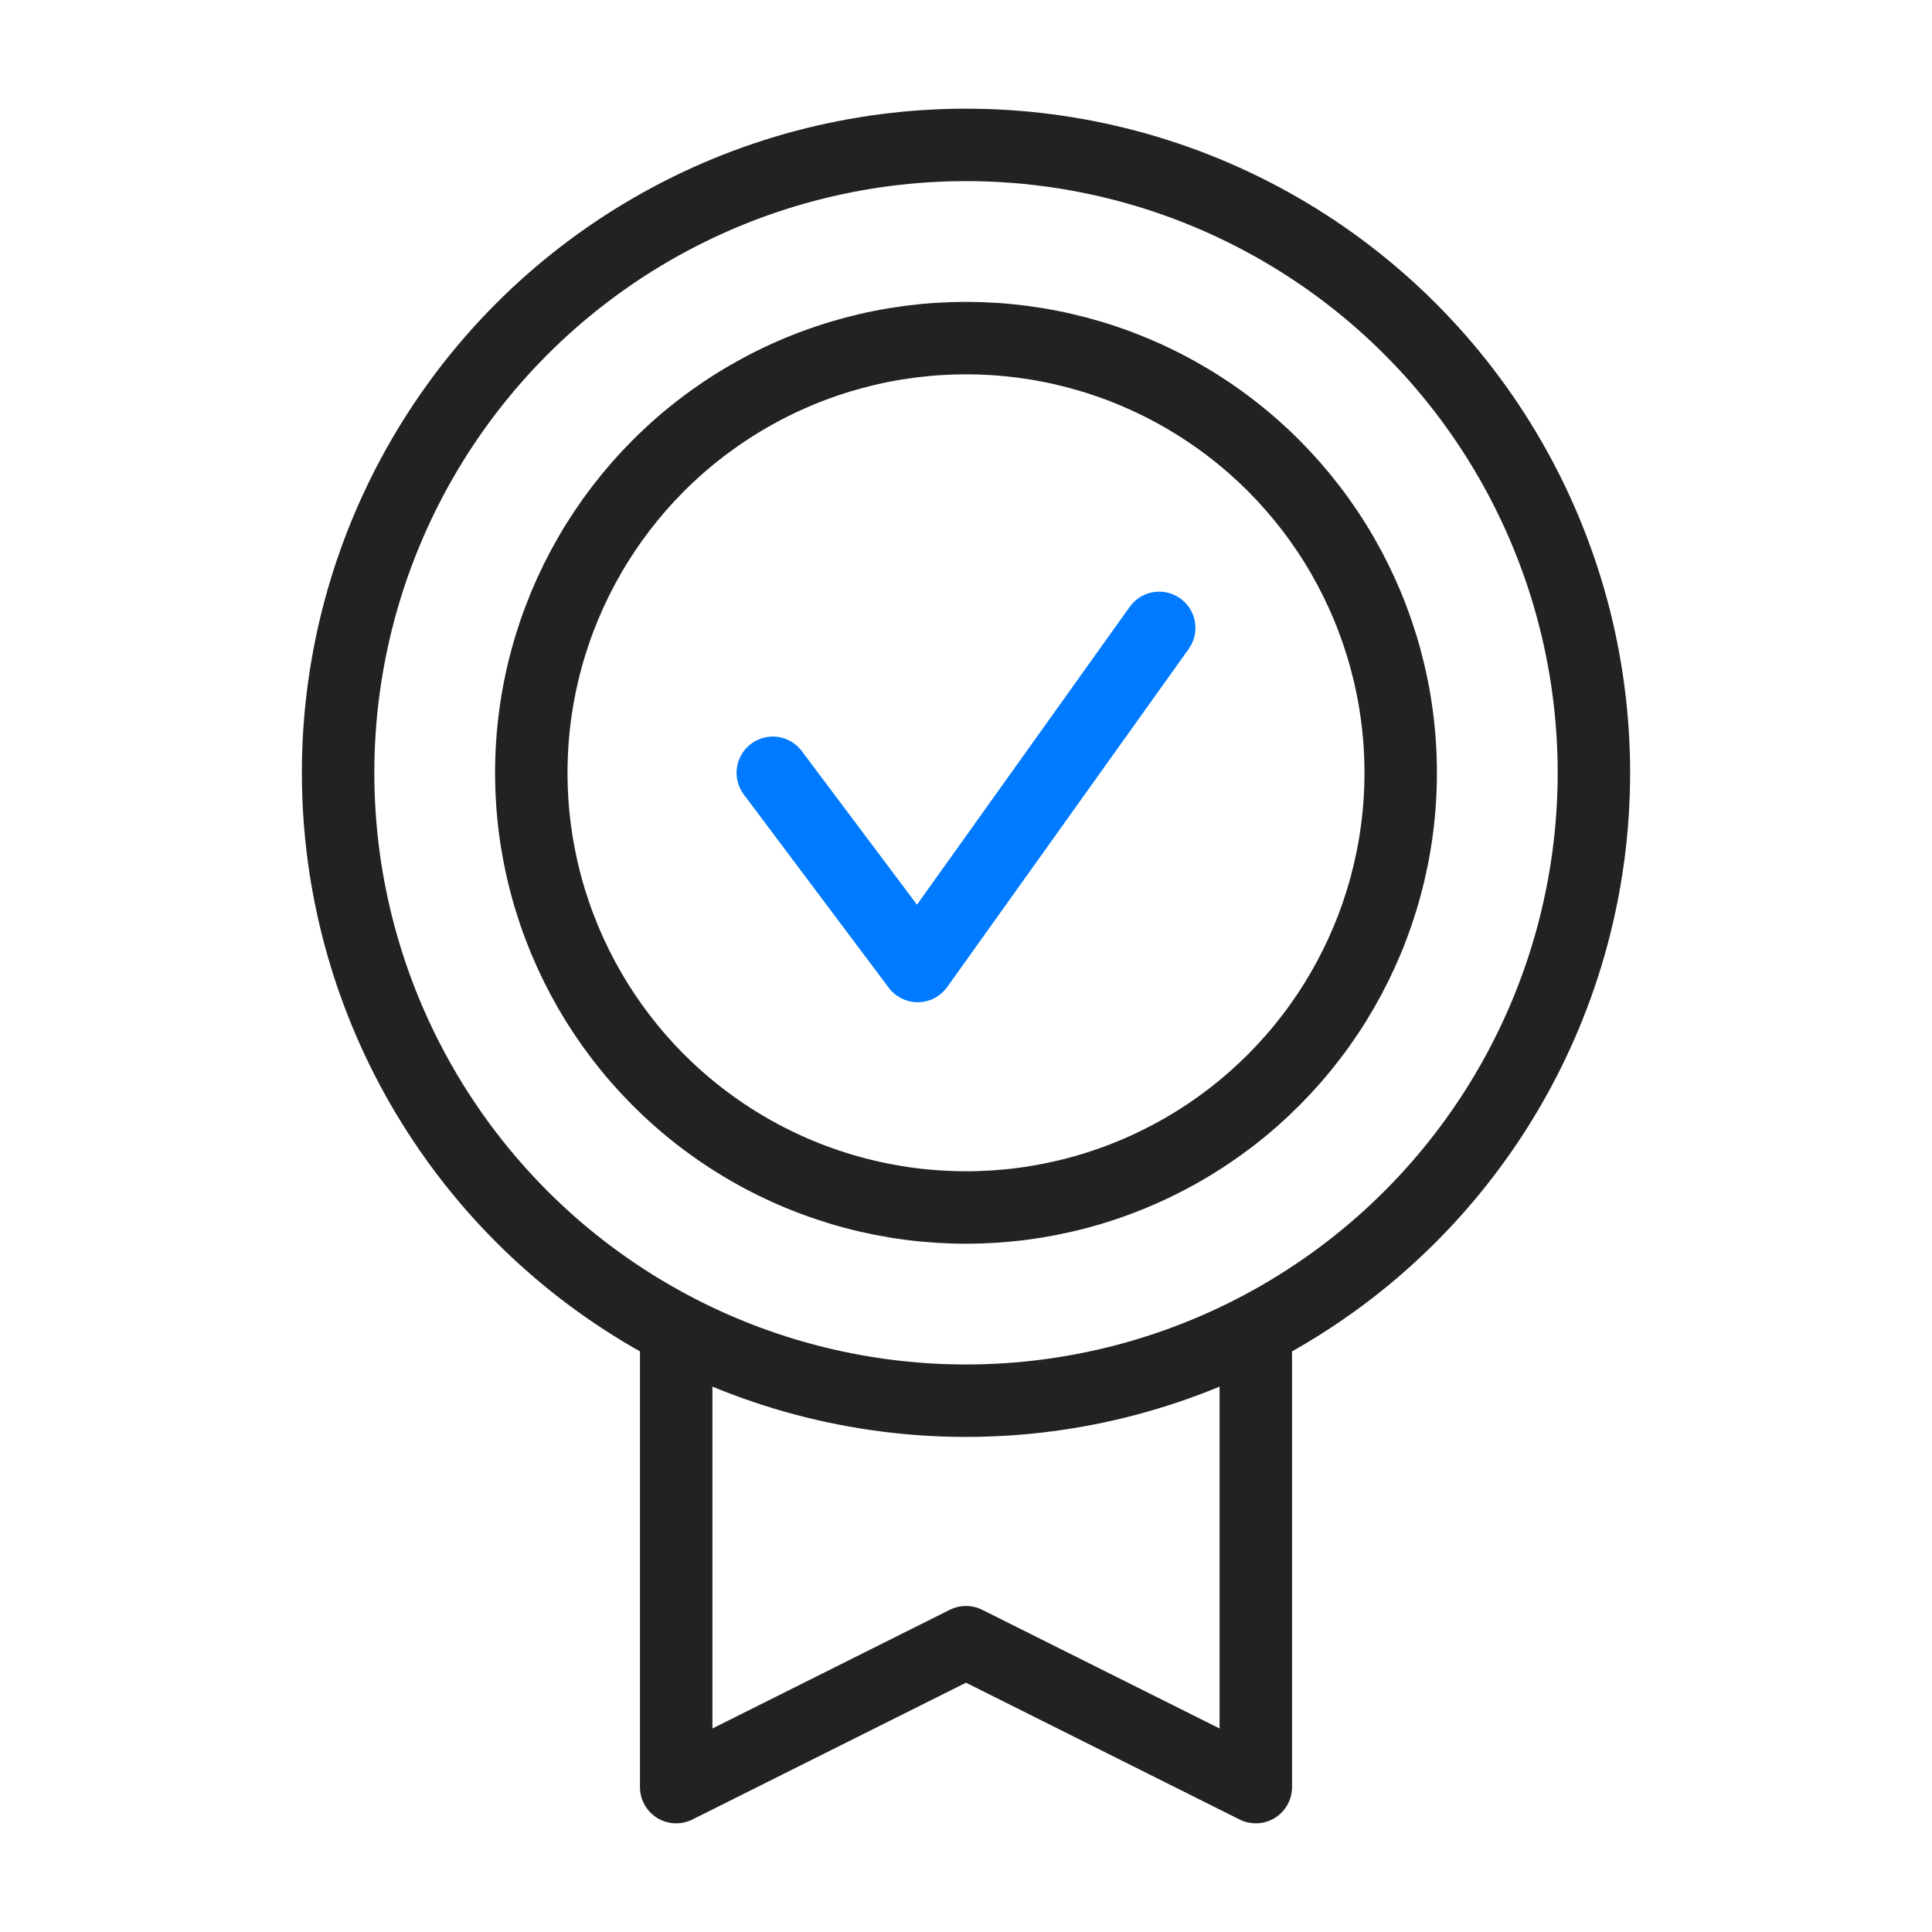 <svg xmlns="http://www.w3.org/2000/svg" xmlns:xlink="http://www.w3.org/1999/xlink" width="40" height="40" viewBox="0 0 40 40">
  <defs>
    <clipPath id="clip-path">
      <rect id="사각형_24693" data-name="사각형 24693" width="40" height="40" fill="none"/>
    </clipPath>
    <clipPath id="clip-path-3">
      <rect id="사각형_24694" data-name="사각형 24694" width="40" height="40" fill="none" stroke="#222" stroke-width="1.5"/>
    </clipPath>
  </defs>
  <g id="그룹_22835" data-name="그룹 22835" transform="translate(-168 -572)">
    <g id="그룹_22834" data-name="그룹 22834" transform="translate(168 572)">
      <g id="그룹_22836" data-name="그룹 22836">
        <g id="그룹_22830" data-name="그룹 22830">
          <g id="그룹_22829" data-name="그룹 22829" clip-path="url(#clip-path)">
            <g id="그룹_22828" data-name="그룹 22828" opacity="0.5">
              <g id="그룹_22827" data-name="그룹 22827">
                <g id="그룹_22826" data-name="그룹 22826" clip-path="url(#clip-path)">
                  <rect id="사각형_24691" data-name="사각형 24691" width="40" height="40" fill="none"/>
                </g>
              </g>
            </g>
          </g>
        </g>
        <g id="그룹_22832" data-name="그룹 22832">
          <g id="그룹_22831" data-name="그룹 22831" clip-path="url(#clip-path-3)">
            <circle id="타원_385" data-name="타원 385" cx="13" cy="13" r="13" transform="translate(7 3)" fill="none" stroke="#222" stroke-linecap="round" stroke-linejoin="round" stroke-width="1.5"/>
            <circle id="타원_386" data-name="타원 386" cx="9" cy="9" r="9" transform="translate(11 7)" fill="none" stroke="#222" stroke-linecap="round" stroke-linejoin="round" stroke-width="1.5"/>
            <path id="패스_29219" data-name="패스 29219" d="M14,28v9l6-3,6,3V28" fill="none" stroke="#222" stroke-linecap="round" stroke-linejoin="round" stroke-width="1.5"/>
          </g>
        </g>
      </g>
    </g>
    <path id="패스_29220" data-name="패스 29220" d="M21,22l3,4,5-7" transform="translate(163 566)" fill="none" stroke="#007bff" stroke-linecap="round" stroke-linejoin="round" stroke-width="1.5"/>
  </g>
</svg>

